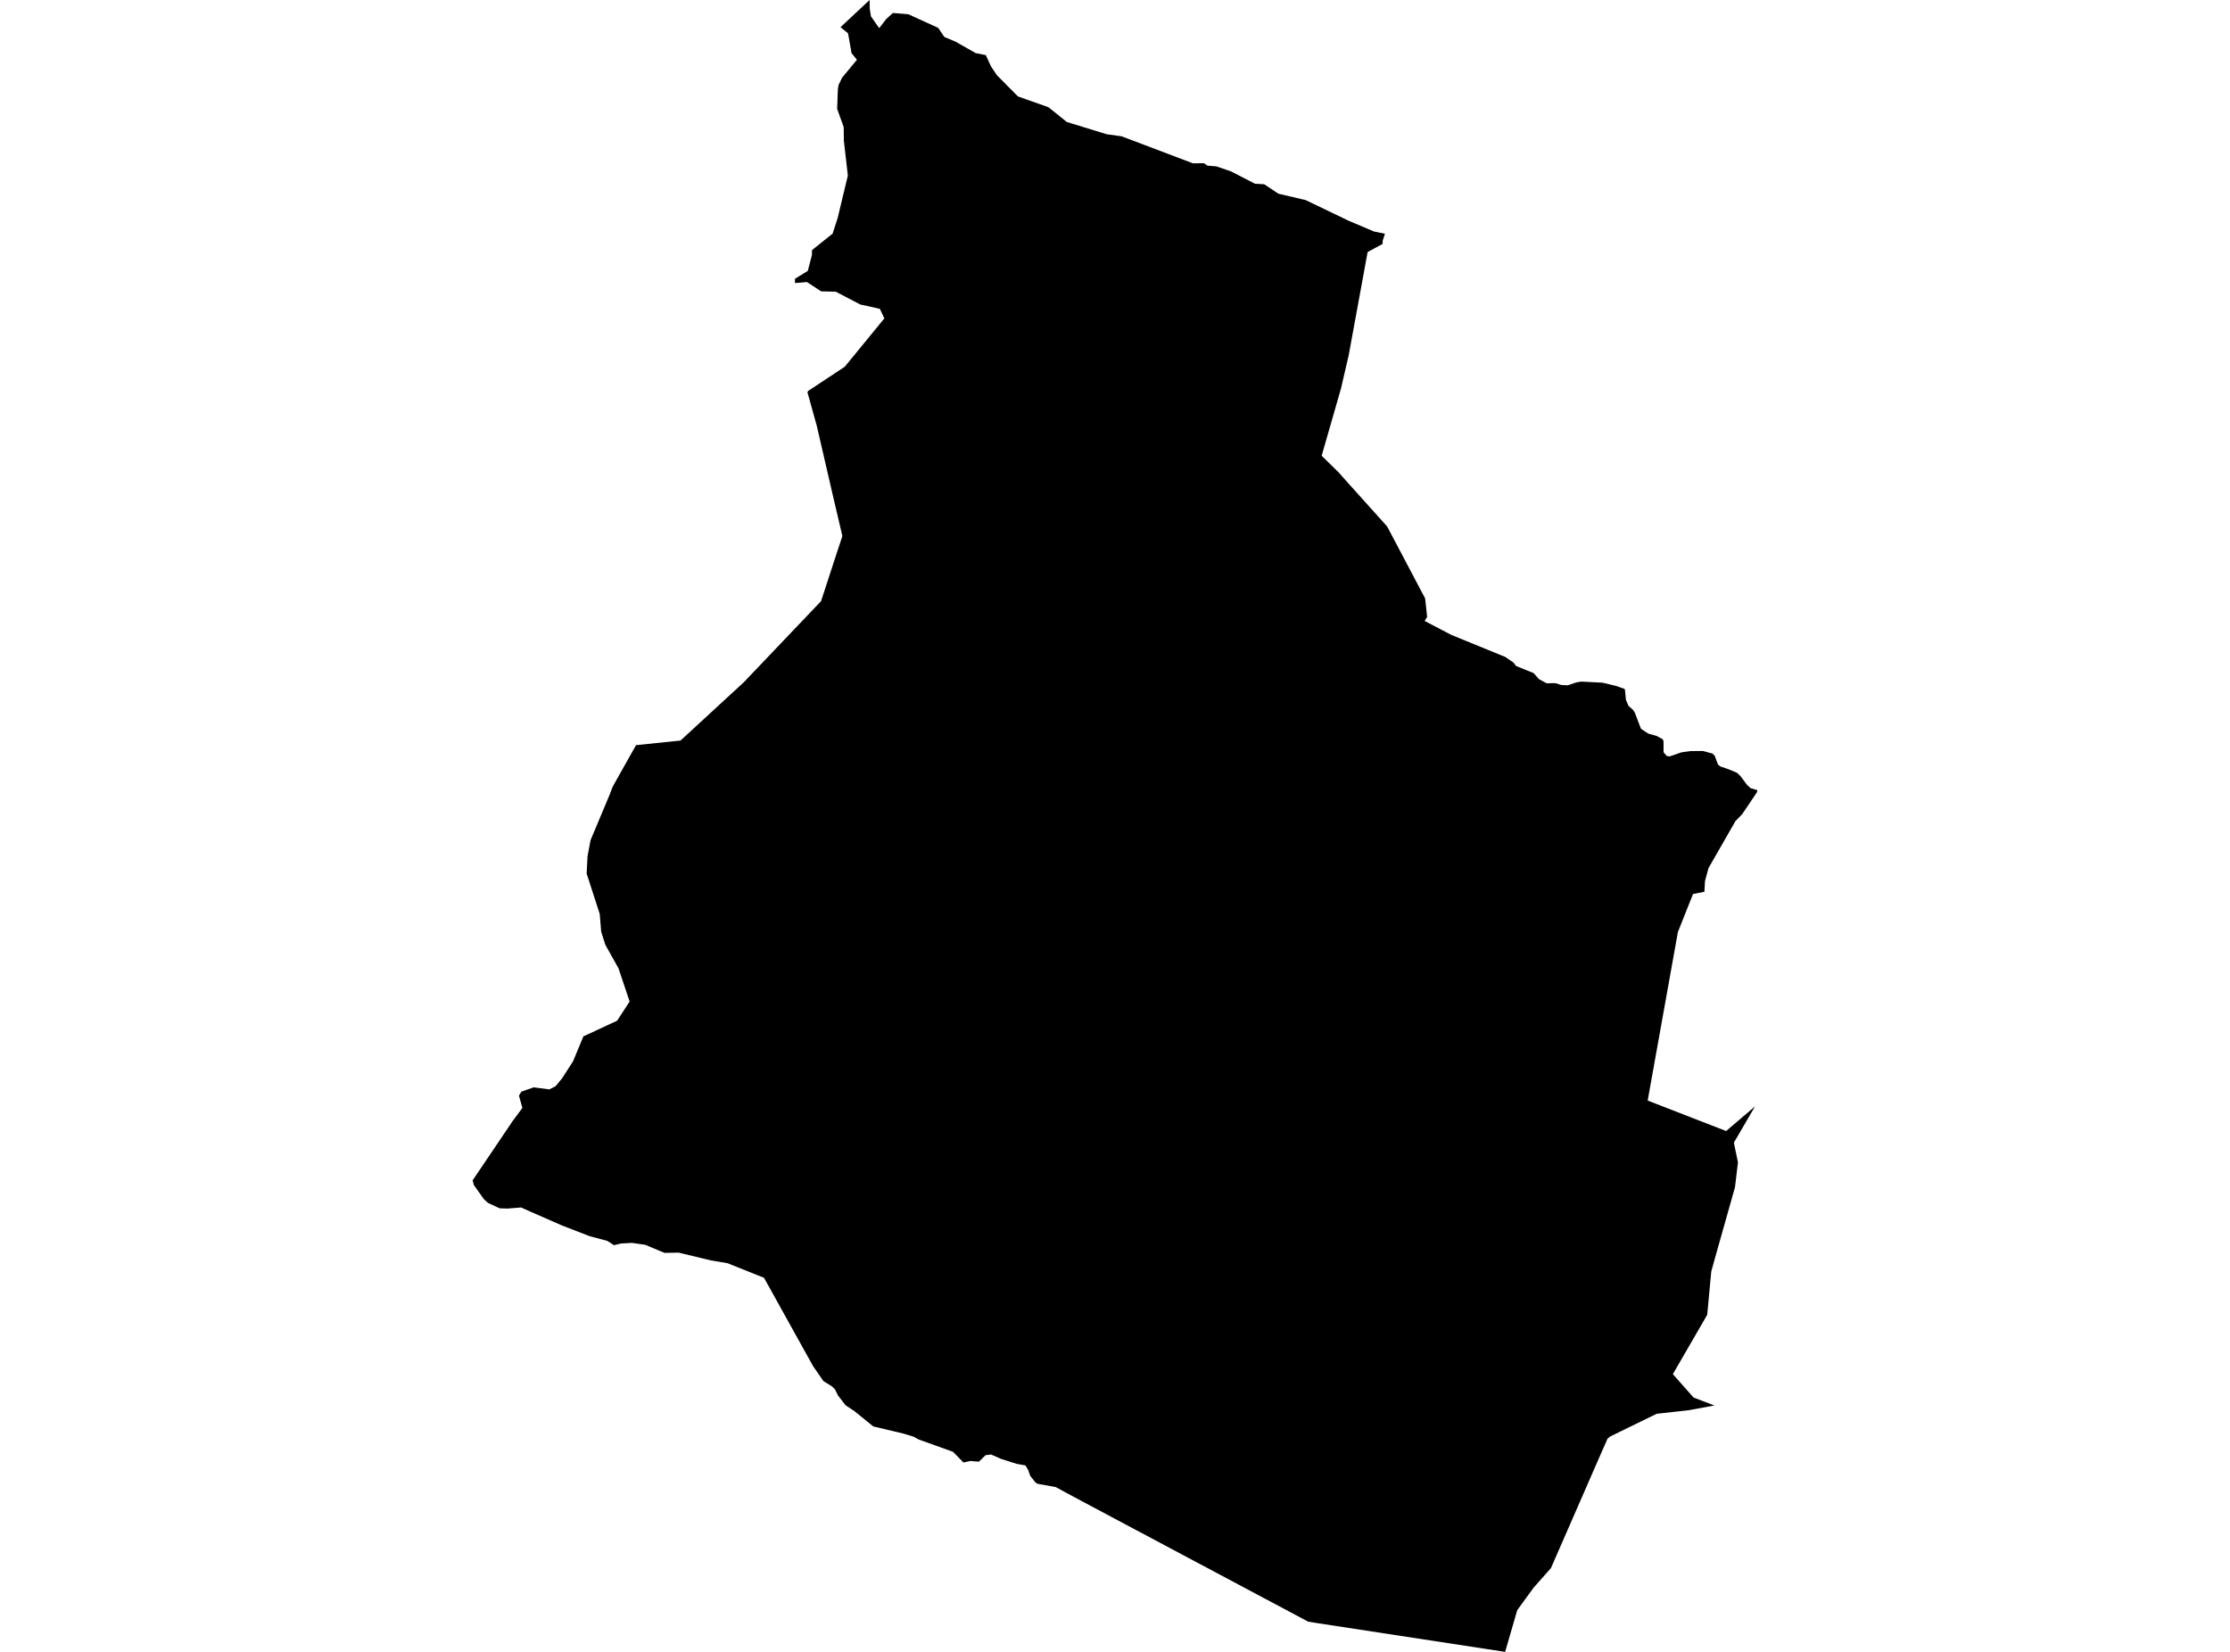 <?xml version='1.0'?>
<svg  baseProfile = 'tiny' width = '540' height = '400' stroke-linecap = 'round' stroke-linejoin = 'round' version='1.1' xmlns='http://www.w3.org/2000/svg'>
<path id='2409101001' title='2409101001'  d='M 335.365 56.601 334.828 58.255 334.791 59.084 331.176 61.019 326.593 86.01 324.722 94.08 320.044 110.359 324.132 114.367 325.908 116.366 326.407 116.924 335.902 127.487 345.099 144.908 345.588 149.395 344.982 150.363 351.409 153.728 364.599 159.119 364.928 159.379 366.454 160.405 367.129 161.272 371.382 162.999 372.674 164.467 374.524 165.455 376.629 165.424 378.086 165.87 379.649 165.95 381.685 165.253 382.392 165.136 382.892 165.046 388.054 165.312 391.313 166.088 393.375 166.816 393.476 166.971 393.726 169.49 394.353 170.942 395.374 171.819 395.858 172.515 397.357 176.46 399.117 177.635 401.153 178.204 402.578 178.975 402.827 179.448 402.833 182.159 403.625 183.073 404.316 183.164 407.165 182.18 409.329 181.872 412.349 181.851 414.688 182.478 415.235 183.031 416.022 185.136 416.586 185.598 418.654 186.306 420.605 187.13 421.434 187.9 423.077 190.091 423.927 190.867 425.549 191.335 425.453 191.84 421.912 197.097 420.238 198.841 413.72 210.207 412.875 213.317 412.721 215.943 409.972 216.48 406.304 225.698 404.693 234.693 398.989 266.5 417.984 273.879 424.975 267.92 419.871 276.681 420.015 277.451 420.849 281.444 420.137 287.467 415.581 303.596 414.39 307.871 413.407 318.381 405.087 332.745 410.1 338.412 415.14 340.337 409.095 341.458 406.655 341.735 401.163 342.351 389.952 347.822 389.399 348.258 389.266 348.38 387.66 352.021 375.561 379.724 371.393 384.429 367.411 389.883 367.044 391.133 364.471 400 319.225 393.078 316.785 392.69 262.374 363.722 258.1 361.431 255.67 360.102 251.274 359.305 250.758 359.002 249.482 357.401 248.972 355.95 248.313 354.85 246.191 354.472 242.444 353.281 239.998 352.208 238.653 352.372 237.048 353.951 234.98 353.776 233.3 354.143 230.775 351.554 222.497 348.587 221.237 347.901 218.919 347.184 211.461 345.408 206.926 341.724 204.768 340.294 202.918 337.907 202.174 336.397 201.461 335.711 199.398 334.436 196.879 330.794 185.002 309.412 176.151 305.877 172.116 305.202 164.333 303.325 160.925 303.389 156.252 301.433 153.004 300.965 150.383 301.114 148.682 301.523 147.061 300.486 142.85 299.365 136.093 296.754 128.736 293.528 126.173 292.39 122.867 292.656 120.985 292.592 118.167 291.279 117.168 290.375 114.749 286.957 114.451 285.819 120.942 276.202 124.212 271.354 124.993 270.312 126.498 268.281 125.668 265.304 126.274 264.336 129.23 263.3 133.005 263.799 134.509 263.05 136.104 261.125 138.762 257 141.271 250.956 142.925 250.19 144.578 249.425 146.588 248.489 149.437 247.165 152.462 242.519 149.767 234.47 146.593 228.803 145.577 225.624 145.227 221.318 142.058 211.536 142.281 207.299 143.004 203.456 147.72 192.196 148.299 190.633 149.283 188.847 154.02 180.436 164.785 179.325 180.111 165.211 191.812 152.925 198.824 145.568 202.041 135.695 203.986 129.8 201.823 120.598 197.782 103.091 195.523 94.995 195.693 94.665 204.566 88.801 214.151 77.09 213.056 74.788 208.319 73.73 202.354 70.625 198.846 70.556 195.411 68.297 192.514 68.547 192.498 67.542 192.498 67.51 195.608 65.596 196.607 61.763 196.629 60.567 201.1 56.989 201.61 56.601 202.184 54.831 202.838 52.806 205.31 42.519 204.343 34.066 204.305 30.775 202.716 26.352 202.881 21.881 202.897 21.515 203.088 20.515 203.917 18.803 207.506 14.476 206.209 12.87 205.56 9.218 205.358 8.07 203.534 6.576 210.573 0 210.61 2.116 210.908 3.971 212.896 6.815 214.624 4.583 216.219 3.142 219.967 3.456 227.181 6.746 228.664 8.942 231.413 10.101 236.261 12.86 238.712 13.344 239.988 16.097 241.396 18.208 246.5 23.349 253.889 25.964 258.334 29.542 268.004 32.508 271.624 33.013 288.88 39.552 291.539 39.52 292.405 40.111 294.521 40.281 298.099 41.503 303.872 44.48 306.147 44.624 309.582 46.91 316.174 48.452 326.631 53.481 332.728 56.059 335.365 56.601 Z' />
</svg>